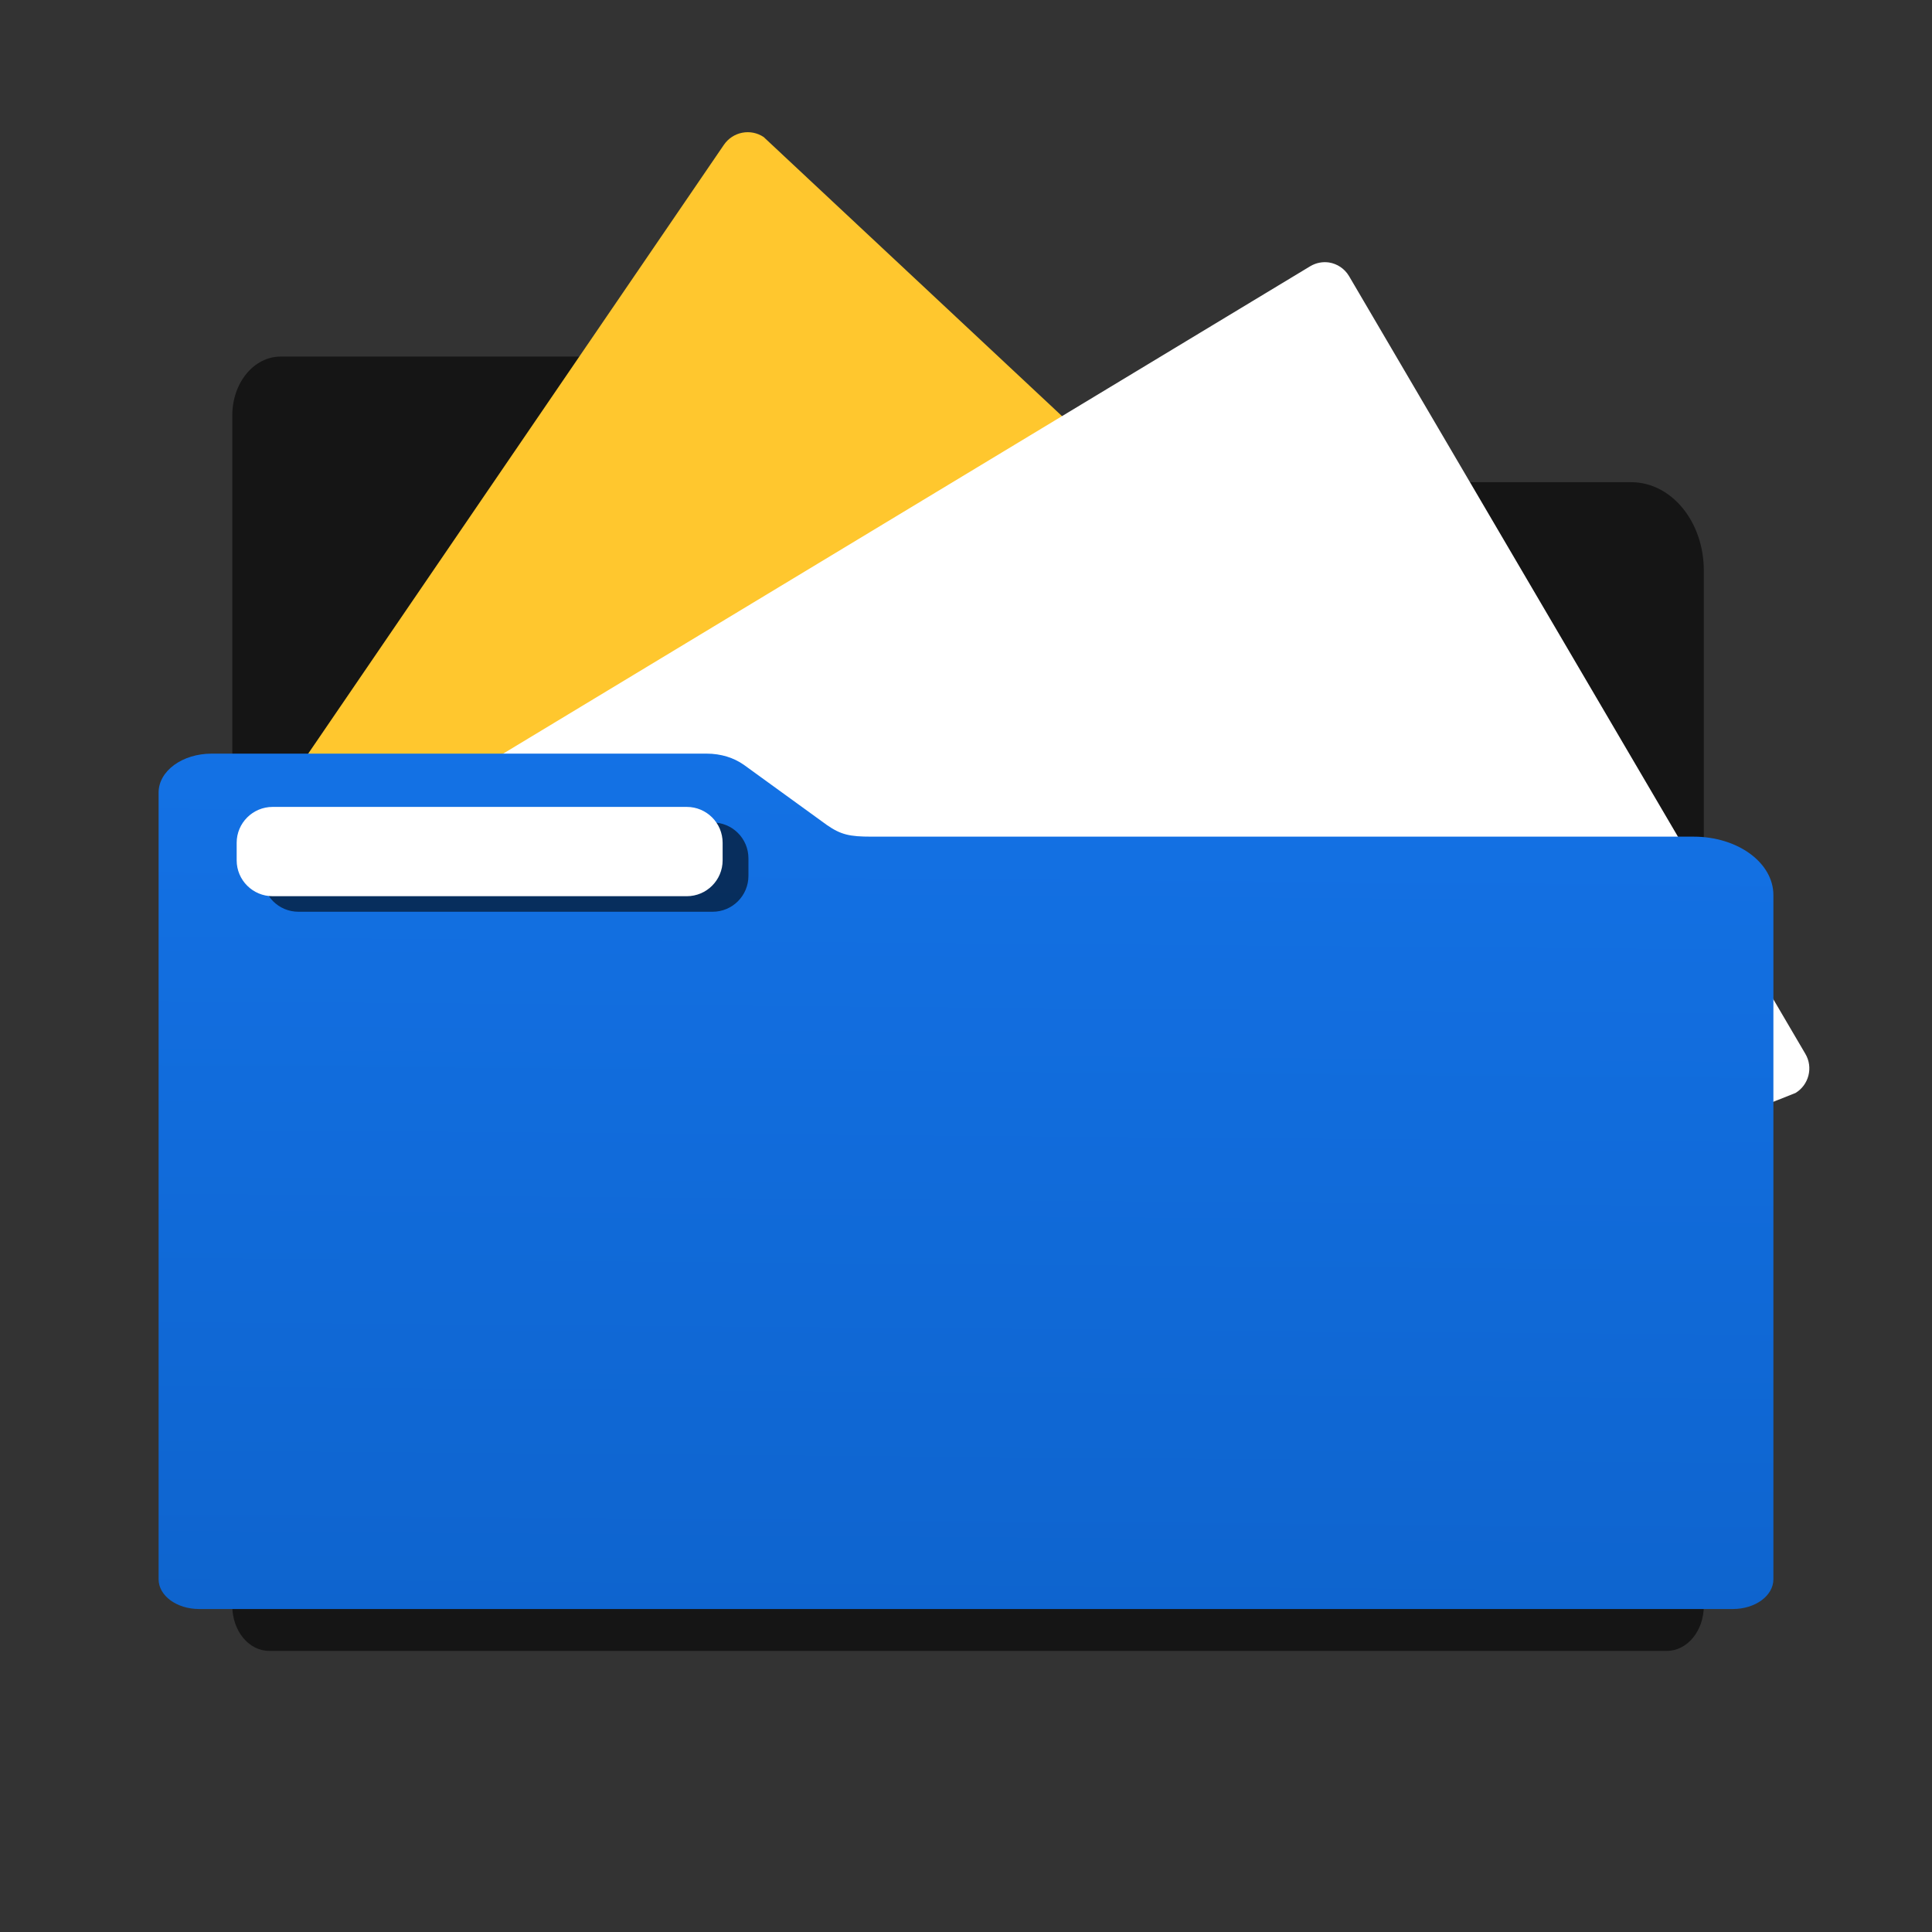 
<svg xmlns="http://www.w3.org/2000/svg" xmlns:xlink="http://www.w3.org/1999/xlink" width="64px" height="64px" viewBox="0 0 64 64" version="1.1">
<rect x="0" y="0" width="64" height="64" fill="#333333" stroke="none"/>
<defs>
<linearGradient id="linear0" gradientUnits="userSpaceOnUse" x1="198.3" y1="66.203" x2="196.276" y2="320.848" gradientTransform="matrix(0.167,0,0,0.167,0,-0)">
<stop offset="0" style="stop-color:rgb(8.627%,47.059%,94.118%);stop-opacity:1;"/>
<stop offset="1" style="stop-color:rgb(5.49%,39.216%,80.784%);stop-opacity:1;"/>
</linearGradient>
<filter id="alpha" filterUnits="objectBoundingBox" x="0%" y="0%" width="100%" height="100%">
  <feColorMatrix type="matrix" in="SourceGraphic" values="0 0 0 0 1 0 0 0 0 1 0 0 0 0 1 0 0 0 1 0"/>
</filter>
<mask id="mask0">
  <g filter="url(#alpha)">
<rect x="0" y="0" width="64" height="64" style="fill:rgb(0%,0%,0%);fill-opacity:0.6;stroke:none;"/>
  </g>
</mask>
<linearGradient id="linear1" gradientUnits="userSpaceOnUse" x1="173.894" y1="92.746" x2="173.496" y2="100.881" gradientTransform="matrix(1,0,0,1,0,-0)">
<stop offset="0" style="stop-color:rgb(100%,100%,100%);stop-opacity:1;"/>
<stop offset="1" style="stop-color:rgb(100%,100%,100%);stop-opacity:0;"/>
</linearGradient>
<clipPath id="clip1">
  <rect x="0" y="0" width="64" height="64"/>
</clipPath>
<g id="surface5" clip-path="url(#clip1)">
<path style="fill:none;stroke-width:7.5;stroke-linecap:butt;stroke-linejoin:miter;stroke:url(#linear1);stroke-miterlimit:4;" d="M 44.062 183.984 C 38.367 183.984 33.773 186.703 33.773 190.078 L 33.773 313.57 C 33.773 316.148 37.289 318.234 41.648 318.234 L 339.352 318.234 C 343.711 318.234 347.227 316.148 347.227 313.57 L 347.227 206.18 C 347.227 201.094 340.312 196.992 331.734 196.992 L 172.148 196.992 C 167.906 196.992 166.242 196.711 163.523 195.188 L 147.516 185.812 C 147.445 185.766 147.398 185.742 147.352 185.695 L 147.305 185.695 C 145.453 184.641 142.945 183.984 140.156 183.984 Z M 44.062 183.984 " transform="matrix(0.167,0,0,0.167,0,0)"/>
</g>
</defs>
<g id="surface1">
<path style=" stroke:none;fill-rule:evenodd;fill:rgb(0%,0%,0%);fill-opacity:0.588;" d="M 9.297 11.812 C 8.41 11.812 7.695 12.68 7.695 13.762 L 7.695 53.195 C 7.695 54.023 8.238 54.688 8.918 54.688 L 55.215 54.688 C 55.895 54.688 56.441 54.023 56.441 53.195 L 56.441 18.902 C 56.441 17.277 55.367 15.973 54.031 15.973 L 29.215 15.973 C 28.555 15.973 28.293 15.875 27.871 15.395 L 25.383 12.395 C 25.375 12.387 25.363 12.375 25.355 12.363 L 25.352 12.359 C 25.062 12.023 24.672 11.812 24.238 11.812 Z M 9.297 11.812 "/>
<path style=" stroke:none;fill-rule:nonzero;fill:rgb(100%,78.039%,18.039%);fill-opacity:1;" d="M 7.012 30.254 C 7.07 30.457 7.199 30.637 7.391 30.762 L 37.949 51.074 C 38.383 51.363 38.969 51.25 39.262 50.82 L 50.23 28.926 C 50.523 28.492 50.41 27.914 49.977 27.625 L 25.297 4.539 C 24.863 4.25 24.277 4.363 23.98 4.797 L 7.137 29.465 C 6.969 29.707 6.934 29.996 7.012 30.254 Z M 7.012 30.254 "/>
<path style=" stroke:none;fill-rule:nonzero;fill:rgb(100%,100%,100%);fill-opacity:1;" d="M 44.027 8.695 C 43.816 8.664 43.598 8.703 43.402 8.82 L 11.992 27.789 C 11.547 28.059 11.398 28.637 11.664 29.086 L 26.785 48.352 C 27.047 48.801 27.621 48.945 28.066 48.676 L 59.477 36.207 C 59.922 35.938 60.07 35.359 59.805 34.91 L 44.688 9.145 C 44.539 8.895 44.293 8.738 44.027 8.695 Z M 44.027 8.695 "/>
<path style=" stroke:none;fill-rule:evenodd;fill:url(#linear0);" d="M 7.012 24.965 C 6.039 24.965 5.254 25.539 5.254 26.254 L 5.254 52.316 C 5.254 52.859 5.852 53.301 6.598 53.301 L 57.402 53.301 C 58.148 53.301 58.746 52.859 58.746 52.316 L 58.746 29.652 C 58.746 28.578 57.566 27.715 56.102 27.715 L 28.867 27.715 C 28.145 27.715 27.859 27.652 27.395 27.332 L 24.664 25.352 C 24.656 25.344 24.645 25.336 24.637 25.332 L 24.629 25.328 C 24.312 25.105 23.887 24.965 23.41 24.965 Z M 7.012 24.965 "/>
<use xlink:href="#surface5" mask="url(#mask0)"/>
<path style=" stroke:none;fill-rule:nonzero;fill:rgb(0%,0%,0%);fill-opacity:0.588;" d="M 9.887 27.246 L 23.605 27.246 C 24.262 27.246 24.793 27.777 24.793 28.434 L 24.793 29.012 C 24.793 29.672 24.262 30.203 23.605 30.203 L 9.887 30.203 C 9.23 30.203 8.699 29.672 8.699 29.012 L 8.699 28.434 C 8.699 27.777 9.23 27.246 9.887 27.246 Z M 9.887 27.246 "/>
<path style=" stroke:none;fill-rule:nonzero;fill:rgb(100%,100%,100%);fill-opacity:1;" d="M 9.031 26.73 L 22.75 26.73 C 23.406 26.73 23.938 27.262 23.938 27.918 L 23.938 28.5 C 23.938 29.156 23.406 29.688 22.75 29.688 L 9.031 29.688 C 8.375 29.688 7.84 29.156 7.84 28.5 L 7.84 27.918 C 7.84 27.262 8.375 26.73 9.031 26.73 Z M 9.031 26.73 "/>
</g>
</svg>

